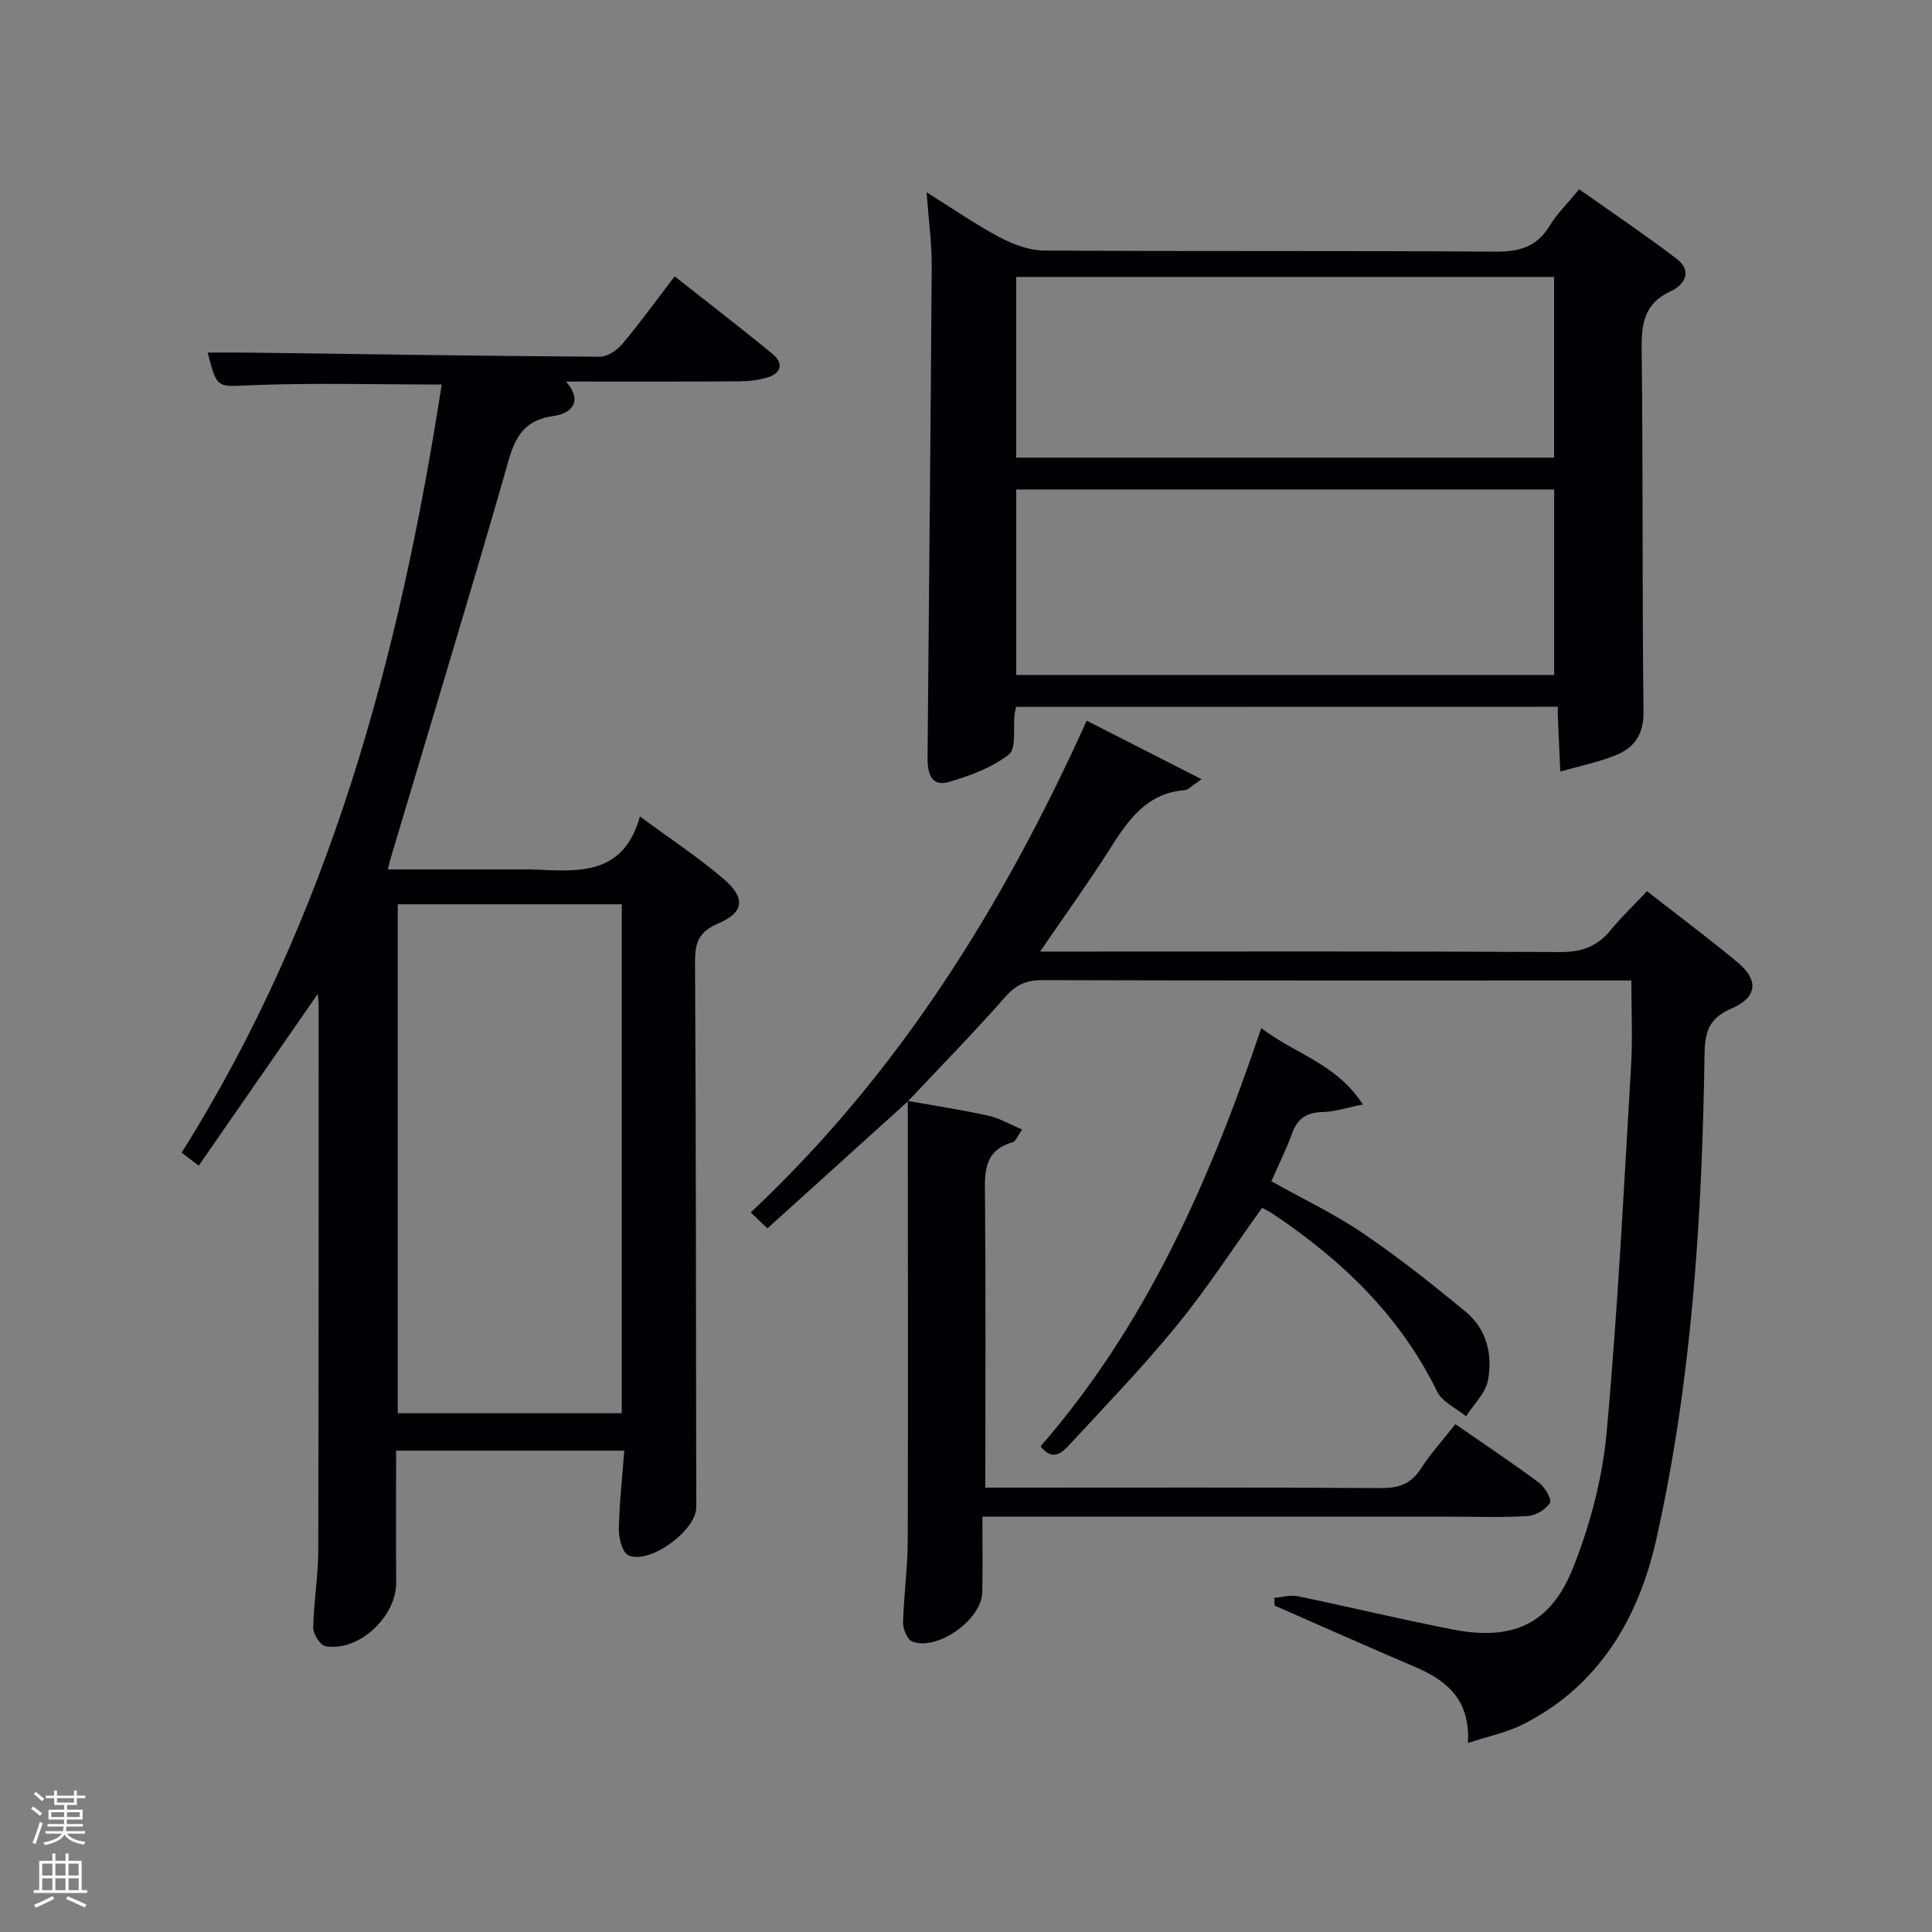 <svg enable-background="new 0 0 400 400" viewBox="0 0 400 400" xmlns="http://www.w3.org/2000/svg"><rect x="0" y="0" width="400" height="400" fill="#808080" stroke="none"/><path d="m6.44 374.46.42-.45c.65.47 1.27.95 1.85 1.44l-.45.49c-.65-.56-1.25-1.06-1.82-1.48m.93 7.33-.63-.26c.55-1.36 1.05-2.8 1.52-4.33.19.1.38.19.59.27-.46 1.29-.95 2.73-1.48 4.32m-.38-10.38.44-.42c.43.34 1.01.82 1.74 1.44l-.49.49c-.53-.51-1.09-1.01-1.69-1.51m2.5.35h1.72v-1.04h.59v1.04h3.52v-1.04h.59v1.04h1.75v.53h-1.75v1.42h-2.03v.97h3.22v2.03h-3.24c0 .35-.01.66-.03.93h3.32v.53h-3.37c-.03.27-.08.58-.15.94h3.96v.53h-3.71c.67.92 1.93 1.48 3.79 1.68-.13.24-.23.44-.29.59-2.13-.38-3.48-1.08-4.04-2.12-.43.97-1.77 1.72-4.03 2.23-.09-.19-.2-.37-.33-.55 2.1-.42 3.37-1.03 3.81-1.83h-3.36v-.53h3.58c.08-.29.13-.61.16-.94h-3.33v-.53h3.39c.02-.27.04-.58.04-.93h-3.23v-2.03h3.25v-.97h-2.07v-1.42h-1.73zm1.12 3.44v1h2.65c.01-.3.02-.44.02-.4v-.25-.35zm1.19-2h3.52v-.91h-3.52zm4.71 2h-2.63v.59c0 .15-.01.28-.01.4h2.64z" fill="#fafbfc"/><path d="m13.56 383.74h.63v1.52h2.72v6.07h1.13v.6h-11.06v-.6h1.13v-6.07h2.73v-1.52h.63v1.52h2.1v-1.52zm-2.69 8.83.38.56c-1.24.63-2.53 1.25-3.85 1.85-.1-.21-.21-.42-.34-.63 1.36-.55 2.63-1.15 3.81-1.78m-2.13-4.27h2.1v-2.45h-2.1zm0 3.04h2.1v-2.46h-2.1zm2.72-3.04h2.1v-2.45h-2.1zm0 3.04h2.1v-2.46h-2.1zm6.07 3.6c-1.41-.71-2.7-1.3-3.86-1.78l.35-.56c1.45.62 2.75 1.19 3.88 1.72zm-1.25-9.09h-2.1v2.45h2.1zm-2.09 5.49h2.1v-2.46h-2.1z" fill="#fafbfc"/><g fill="#010105"><path d="m91.45 79.61c-13.75 0-26.55-.37-39.31.14-7.2.29-7.17.94-9.14-6.75 2.86 0 5.58-.03 8.3 0 24.3.32 48.6.71 72.9.86 1.59.01 3.6-1.4 4.72-2.73 3.63-4.32 6.93-8.91 10.76-13.91 6.88 5.43 13.7 10.65 20.31 16.11 2.19 1.81 1.87 3.93-1.07 4.81-1.88.56-3.91.8-5.87.81-11.82.09-23.64.05-35.87.05 3.78 4.35.78 6.68-2.53 7.12-7.86 1.05-8.64 6.78-10.36 12.74-7.63 26.44-15.64 52.77-23.5 79.14-.14.46-.23.93-.49 2h27.99c.5 0 1-.01 1.5 0 9.34.32 19.15 1.77 22.7-10.96 6.51 4.81 12.23 8.54 17.34 12.95 4.65 4.01 4.22 6.94-1.28 9.28-3.9 1.67-4.67 3.97-4.65 7.87.2 37.65.2 75.3.25 112.95.01 4.77-9.72 11.94-14.06 9.91-1.26-.59-1.99-3.55-1.96-5.42.09-5.29.69-10.57 1.12-16.24-15.9 0-31.28 0-47.24 0 0 9.11-.04 18.22.01 27.32.04 7.07-7.73 14.34-14.61 13.18-1.08-.18-2.58-2.51-2.56-3.82.08-5.31 1.03-10.6 1.04-15.9.11-37.65.07-75.3.08-112.95 0-.64-.09-1.28-.17-2.4-8.32 12-16.39 23.64-24.65 35.56-1.57-1.18-2.57-1.93-3.55-2.68 30.66-48.77 45.13-102.76 53.85-159.04zm-9.1 107.61v105.37h46.38c0-35.32 0-70.24 0-105.37-15.52 0-30.78 0-46.38 0z"/><path d="m210.37 146.35c-.13.61-.26 1.07-.31 1.54-.33 2.87.4 7.1-1.19 8.33-3.54 2.74-8.11 4.43-12.5 5.69-3.69 1.06-4.35-2.09-4.33-4.96.28-33.96.65-67.92.86-101.88.03-4.79-.65-9.59-1.06-15.27 5.41 3.38 10.11 6.66 15.14 9.33 2.79 1.48 6.11 2.72 9.2 2.74 31.15.2 62.3.01 93.46.23 4.95.04 8.55-1 11.2-5.35 1.54-2.52 3.72-4.65 6.11-7.57 6.82 4.83 13.66 9.43 20.21 14.42 3.28 2.5 1.61 5.39-1.24 6.69-5.52 2.53-6.1 6.72-6.03 12.14.3 24.98.09 49.98.38 74.96.06 4.87-2.08 7.58-6.08 9.11-3.6 1.38-7.42 2.18-11.15 3.24-.17-3.85-.35-7.7-.51-11.56-.02-.5 0-1 0-1.85-37.37.02-74.73.02-112.16.02zm111.4-45.01c-37.41 0-74.44 0-111.37 0v38.4h111.37c0-12.84 0-25.43 0-38.4zm-.01-44c-37.41 0-74.44 0-111.37 0v37.41h111.37c0-12.51 0-24.77 0-37.41z"/><path d="m187.95 228.05c-9.62 8.7-19.24 17.39-29.06 26.27-1.28-1.22-2.18-2.08-3.46-3.3 30.57-28.68 52.17-63.33 69.56-101.81 7.78 3.97 15.25 7.77 23.78 12.12-2.17 1.45-2.78 2.21-3.45 2.26-8 .61-11.81 6.3-15.62 12.31-4.42 6.95-9.25 13.64-14.36 21.11h6.2c33.83 0 67.66-.08 101.48.1 4.39.02 7.61-1.1 10.36-4.44 2.31-2.8 4.95-5.33 7.61-8.16 6.55 5.12 12.8 9.78 18.79 14.76 4.37 3.64 4.08 7.19-1.25 9.51-4.58 1.99-5.55 4.64-5.62 9.38-.51 33.78-2.58 67.49-9.99 100.53-3.66 16.32-11.85 30.38-27.64 38.34-3.3 1.66-7.05 2.42-11.36 3.84.51-8.91-4.33-12.93-10.92-15.74-9.74-4.15-19.41-8.47-29.1-12.71-.02-.53-.05-1.06-.07-1.6 1.64-.13 3.36-.65 4.9-.33 10.71 2.21 21.34 4.8 32.07 6.88 12.38 2.41 20.25-1.08 24.9-12.8 3.5-8.82 6.05-18.4 6.92-27.83 2.32-25.31 3.57-50.73 5.08-76.11.34-5.74.05-11.52.05-17.63-2.74 0-4.39 0-6.03 0-38.66 0-77.32.04-115.98-.07-3.28-.01-5.41.97-7.62 3.48-6.48 7.37-13.36 14.38-20.09 21.54.02 0-.08.1-.08.1z"/><path d="m188.05 227.95c5.54.99 11.11 1.84 16.6 3.05 2.29.5 4.4 1.78 6.98 2.86-.99 1.38-1.33 2.44-1.93 2.61-6.34 1.82-5.81 6.7-5.76 11.77.16 19.66.06 39.31.06 59.76h5.4c25.49 0 50.98-.08 76.47.09 3.69.02 6.24-.81 8.29-4s4.65-6.03 7.16-9.23c5.91 4.1 11.71 7.95 17.29 12.1 1.23.91 2.73 3.51 2.3 4.19-.87 1.37-2.93 2.62-4.58 2.73-5.31.33-10.65.13-15.99.13-30.16 0-60.31 0-90.47 0-1.81 0-3.61 0-6.48 0 0 5.49.09 10.58-.02 15.67-.13 5.65-9.31 12.2-14.5 10.18-1.02-.4-1.93-2.59-1.9-3.93.14-5.64.95-11.27.97-16.91.09-30.32.02-60.64.01-90.96 0-.01.1-.11.1-.11z"/><path d="m261.13 212.85c6.98 5.38 15.55 7.31 21.03 15.82-3.36.67-5.8 1.51-8.26 1.56-3.27.07-5.24 1.25-6.37 4.38-1.18 3.28-2.76 6.41-4.31 9.96 6.36 3.56 12.96 6.69 18.94 10.74 7.4 5.02 14.44 10.61 21.34 16.32 4.29 3.56 5.56 8.84 4.58 14.09-.5 2.69-2.96 5.02-4.54 7.51-2.04-1.68-4.93-2.95-5.99-5.11-7.71-15.77-19.83-27.33-34.16-36.9-.67-.45-1.42-.79-2.09-1.15-5.9 8.21-11.31 16.57-17.56 24.24-6.93 8.5-14.57 16.43-22.03 24.49-1.61 1.74-3.63 4.02-6.27.65 21.71-24.96 34.91-54.57 45.69-86.6z"/></g></svg>